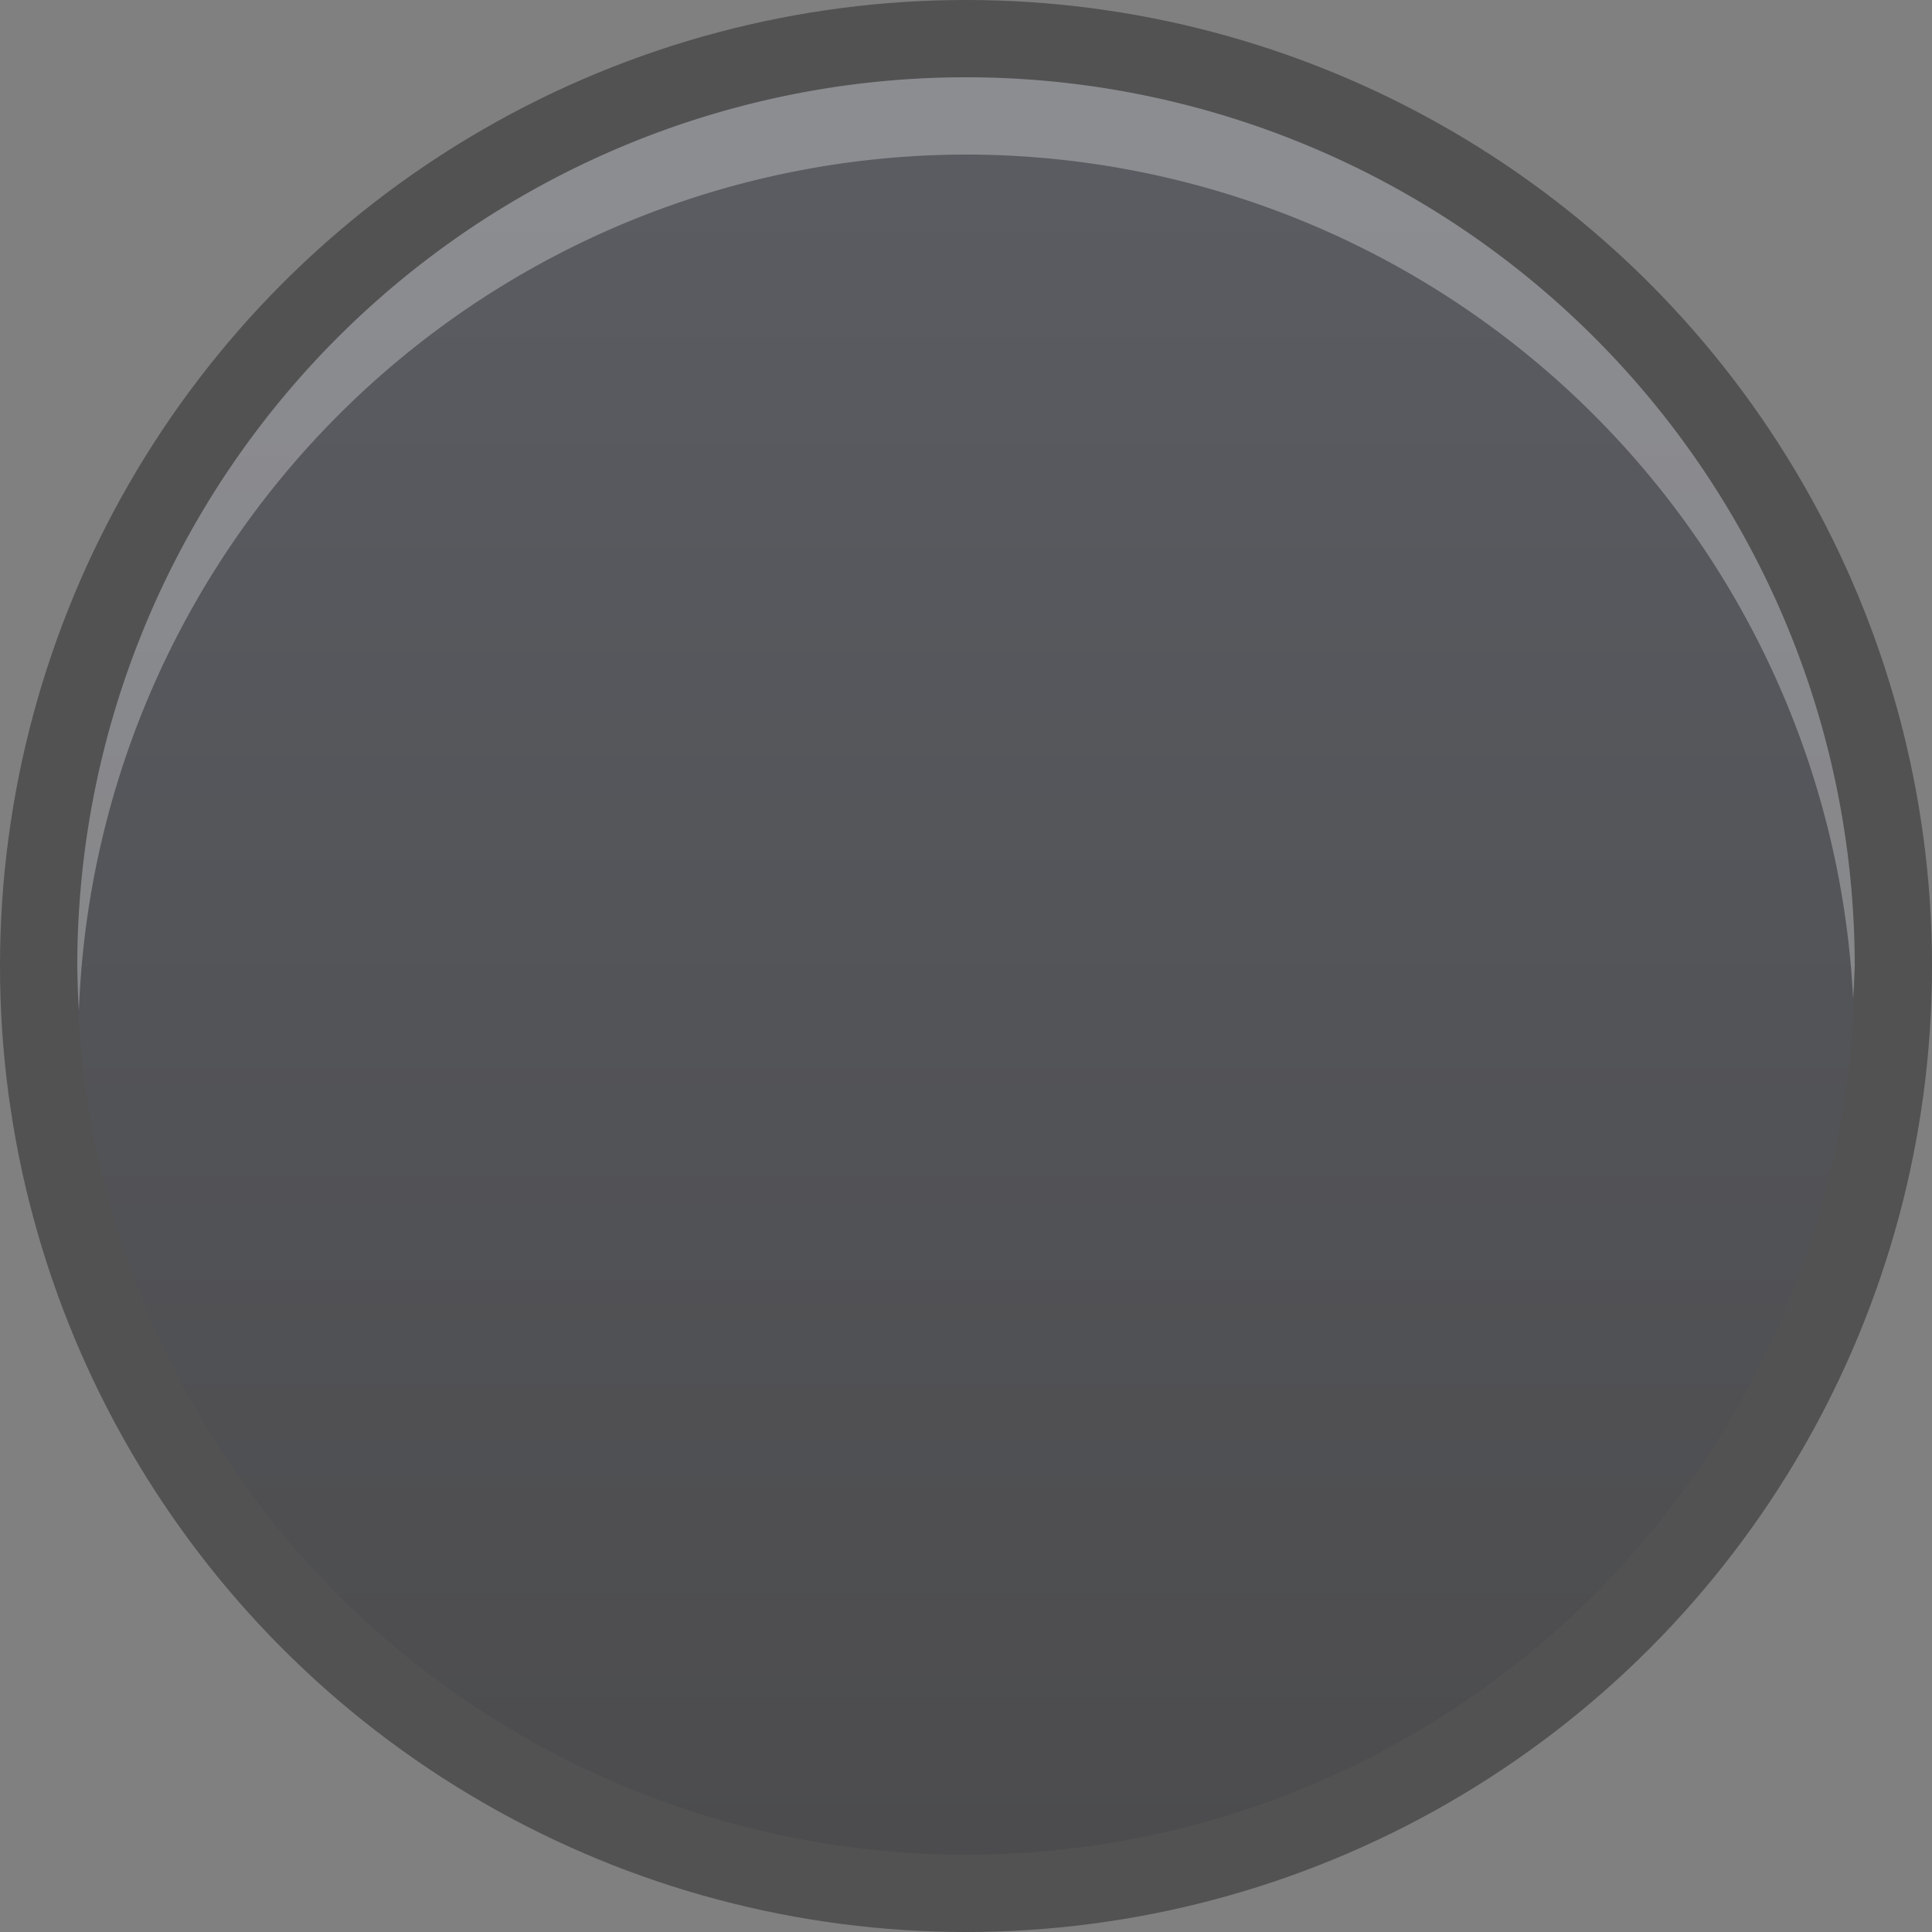 <svg xmlns="http://www.w3.org/2000/svg" xmlns:svg="http://www.w3.org/2000/svg" xmlns:xlink="http://www.w3.org/1999/xlink" id="svg4454" width="26.667" height="26.667" version="1.1" viewBox="0 0 25 25"><rect x="0" y="0" width="25" height="25" fill="#808080" stroke="none"/><defs id="defs4456"><linearGradient id="linearGradient4196" x1="795" x2="795" y1="322" y2="297" gradientTransform="matrix(0.92,0,0,0.92,-1468.36,-613.24)" gradientUnits="userSpaceOnUse" xlink:href="#linearGradient3772"/><linearGradient id="linearGradient3772"><stop id="stop3774" offset="0" stop-color="#5b5d63" stop-opacity="1"/><stop id="stop3776" offset="1" stop-color="#4c4c4e" stop-opacity="1"/></linearGradient></defs><g id="layer1" transform="translate(-334,-340.362)"><g id="layer1-3" transform="translate(-3.3599998e-6,1.7290755e-6)"><g id="g4433-0" transform="translate(-390,24.362)"><circle id="path4186-1" cx="736.5" cy="328.5" r="12.5" fill="#000" fill-opacity=".363" stroke="none" stroke-dasharray="none" stroke-dashoffset="0" stroke-linecap="butt" stroke-linejoin="miter" stroke-miterlimit="4" stroke-opacity=".784" stroke-width="1" opacity="1"/><circle id="path4140-9" cx="-736.5" cy="-328.5" r="11.5" fill="url(#linearGradient4196)" fill-opacity="1" stroke="none" stroke-dasharray="none" stroke-dashoffset="0" stroke-linecap="butt" stroke-linejoin="miter" stroke-miterlimit="4" stroke-opacity=".784" stroke-width="1" opacity="1" transform="scale(-1,-1)"/><path id="path4140-2-6" fill="#fff" fill-opacity="1" stroke="none" stroke-dasharray="none" stroke-dashoffset="0" stroke-linecap="butt" stroke-linejoin="miter" stroke-miterlimit="4" stroke-opacity=".784" stroke-width="1" d="m 736.5,317 a 11.5,11.5 0 0 0 -11.5,11.5 11.5,11.5 0 0 0 0.021,0.578 A 11.5,11.5 0 0 1 736.5,318 11.5,11.5 0 0 1 747.979,328.922 11.5,11.5 0 0 0 748,328.5 11.5,11.5 0 0 0 736.5,317 Z" opacity=".3"/></g></g></g></svg>